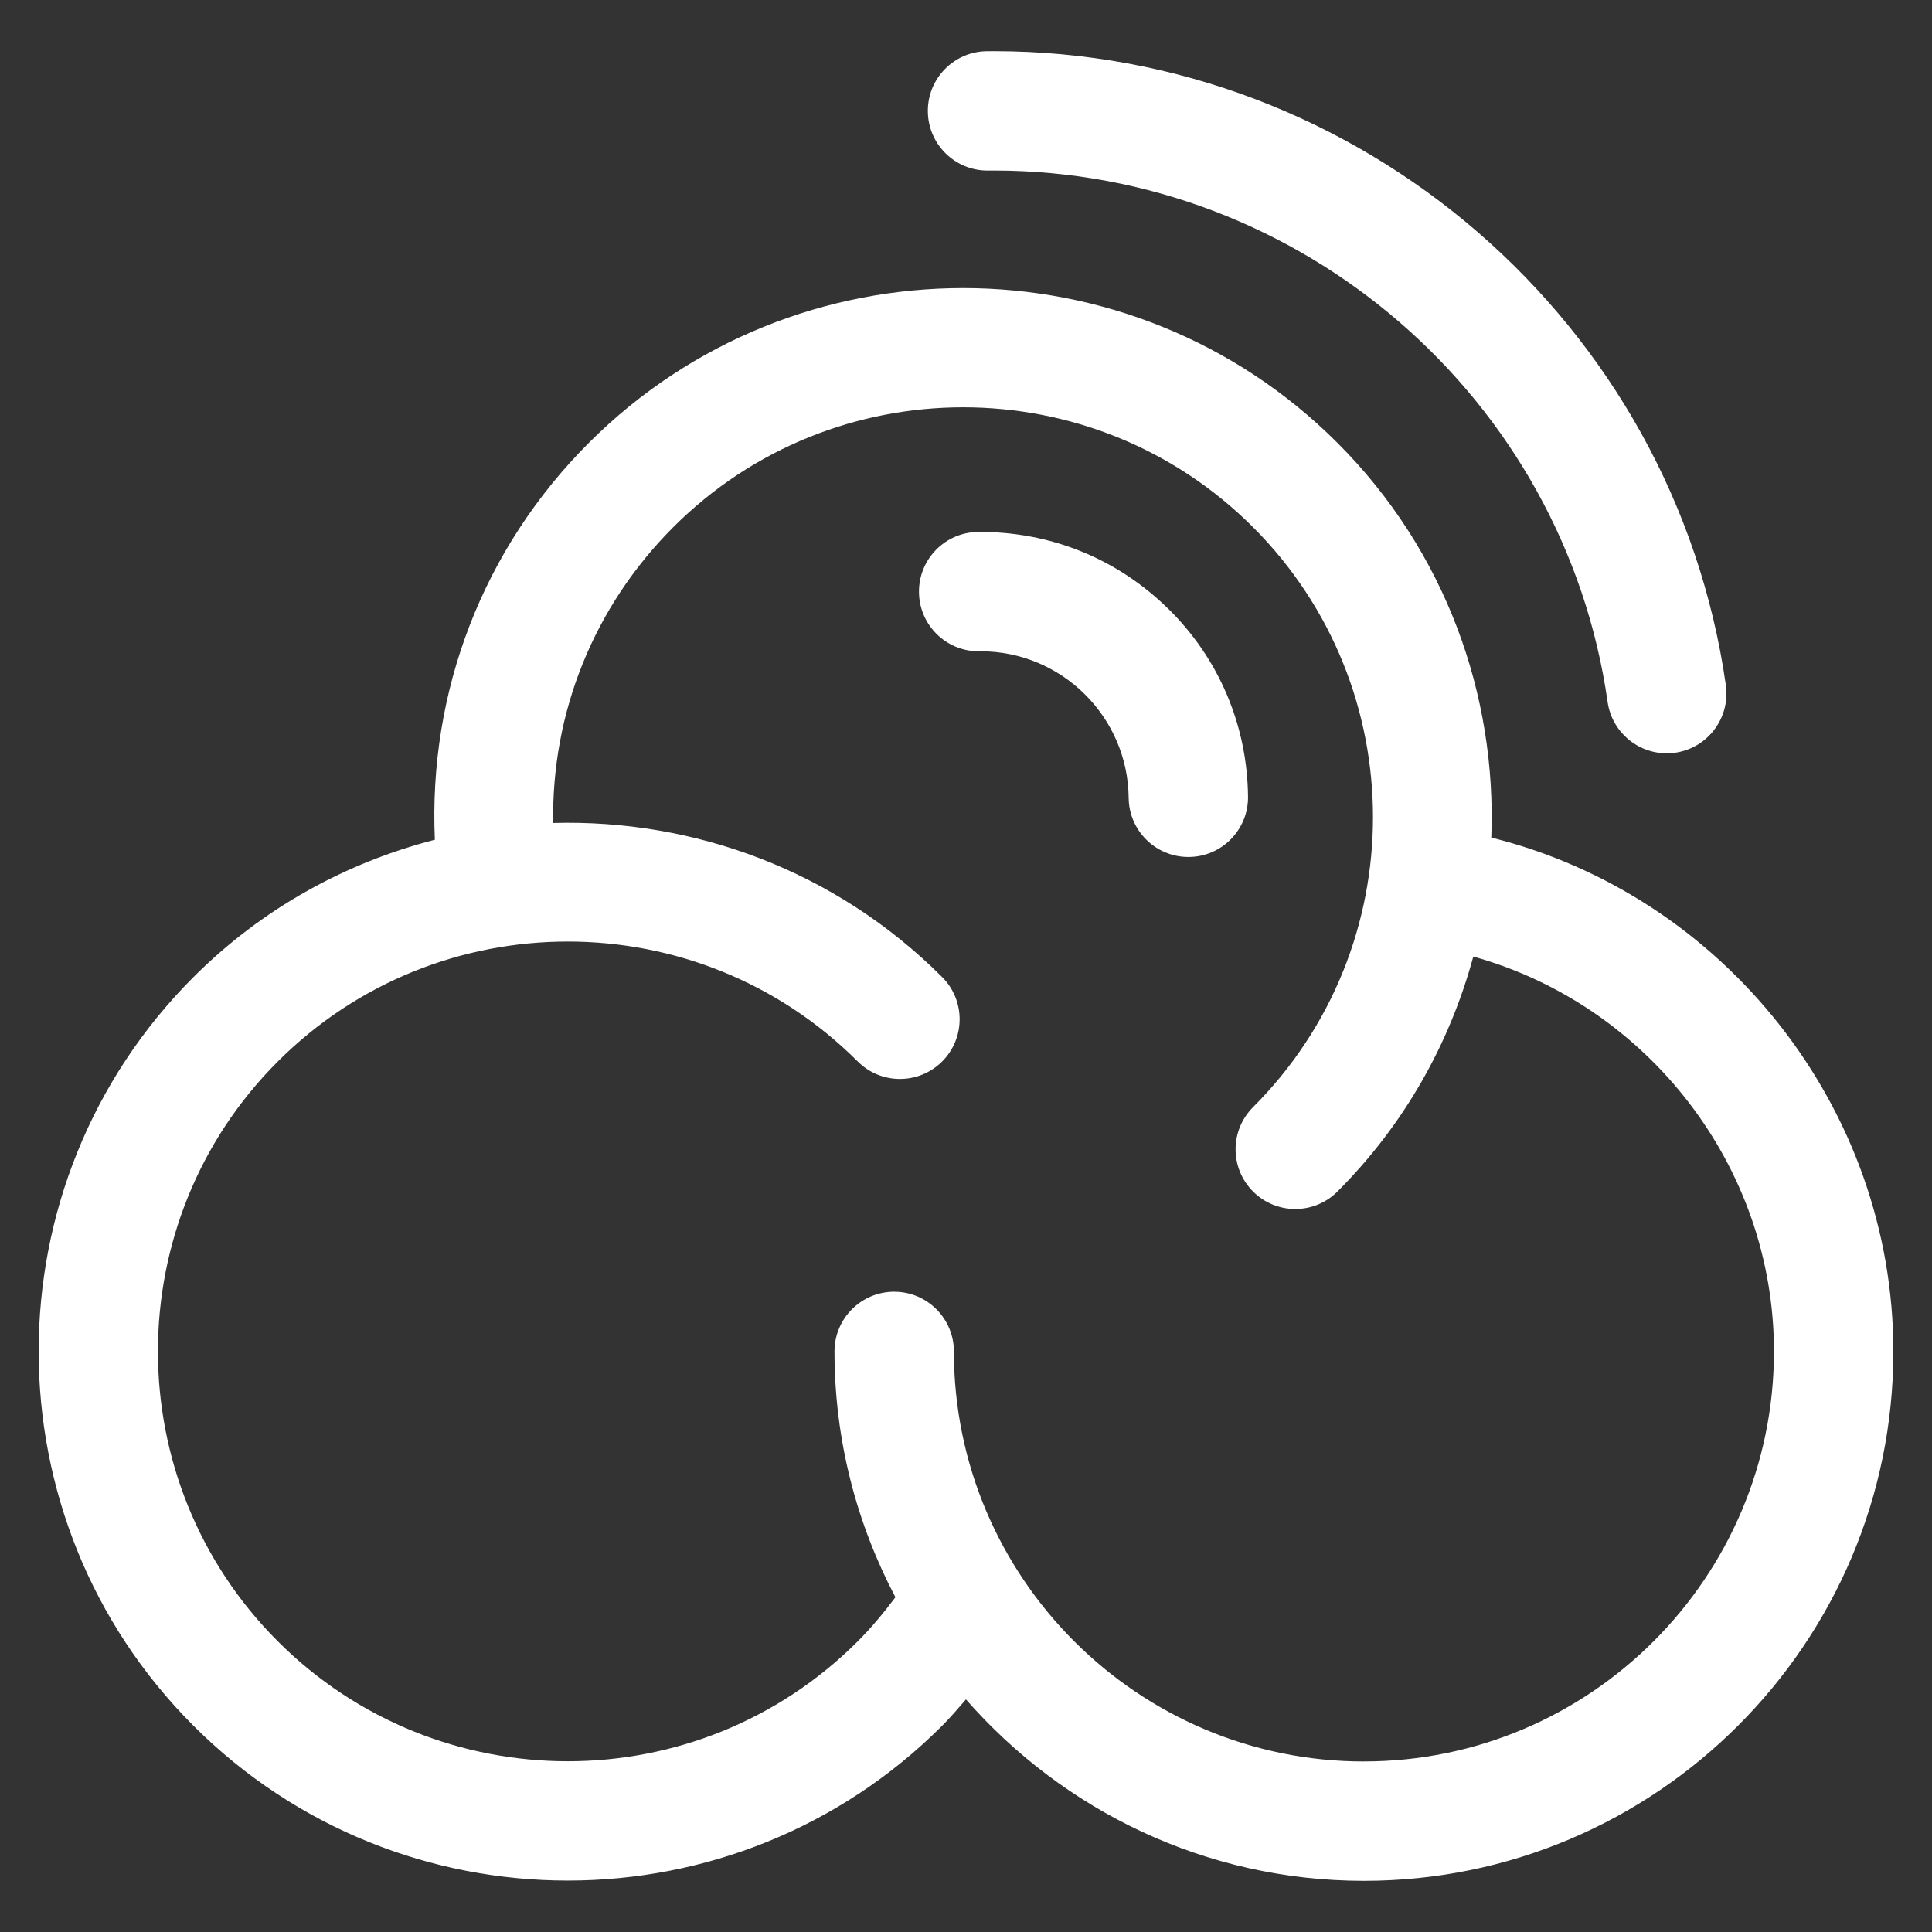 <?xml version="1.0" encoding="UTF-8"?>
<svg id="Layer_1" xmlns="http://www.w3.org/2000/svg" viewBox="0 0 512 512">
  <rect x="0" y="0" width="512" height="512" fill="#333333" stroke="none"/>
  <path d="M309.51,161.25c-13.51-13.25-31.25-20.43-50.31-20.28-8.73.08-15.75,7.23-15.66,15.97.08,8.68,7.15,15.66,15.82,15.66.15-.03.35-.01.53,0,21.45,0,39.01,17.35,39.22,38.85.08,8.68,7.15,15.66,15.82,15.66h.15c8.73-.08,15.75-7.23,15.66-15.97-.19-18.93-7.71-36.65-21.22-49.9Z" fill="white"/>
  <path d="M261.69,45.2c.6,0,1.14-.01,1.71-.01,81.38,0,151.15,60.3,162.64,140.86,1.13,7.89,7.9,13.58,15.64,13.58.74,0,1.49-.05,2.26-.15,8.65-1.24,14.65-9.25,13.43-17.9-13.72-96.1-96.92-168.02-193.96-168.02-.61,0-1.25.01-1.86.01-8.73.08-15.75,7.23-15.66,15.97.08,8.68,7.15,15.66,15.82,15.66Z" fill="white"/>
  <path d="M395.21,221.98c1.44-37.71-12.04-75.89-40.77-104.61-54.7-54.7-143.7-54.7-198.4,0-28.11,28.12-42.53,65.91-40.8,105.17-23.44,6.05-45.65,18.08-63.97,36.4-54.7,54.7-54.7,143.7,0,198.4,27.35,27.35,63.28,41.03,99.21,41.03s71.85-13.68,99.2-41.03c2.22-2.21,4.24-4.61,6.31-6.98,25.74,29.4,63.42,48.08,105.47,48.08,77.36,0,140.3-62.94,140.3-140.3,0-64.56-44.95-120.86-106.54-136.17ZM361.46,466.81c-59.91,0-108.67-48.75-108.67-108.67,0-8.73-7.09-15.82-15.82-15.82s-15.82,7.09-15.82,15.82c0,23.52,5.88,45.66,16.15,65.14-3.08,4.09-6.35,8.06-9.99,11.69-42.37,42.38-111.31,42.38-153.68,0-42.37-42.37-42.37-111.3,0-153.67,42.36-42.36,111.3-42.38,153.68,0,6.18,6.18,16.19,6.18,22.37,0,6.18-6.18,6.18-16.19,0-22.37-28.34-28.33-65.87-41.86-103.08-40.83-.47-29.3,10.78-57.34,31.81-78.38,42.37-42.37,111.3-42.37,153.67,0,42.37,42.37,42.37,111.31,0,153.68-6.18,6.18-6.18,16.19,0,22.37,3.09,3.09,7.14,4.63,11.18,4.63s8.09-1.54,11.18-4.63c17.88-17.88,29.81-39.45,36-62.27,46.21,12.84,79.68,55.63,79.68,104.63,0,59.91-48.75,108.67-108.67,108.67Z" fill="white"/>
</svg>